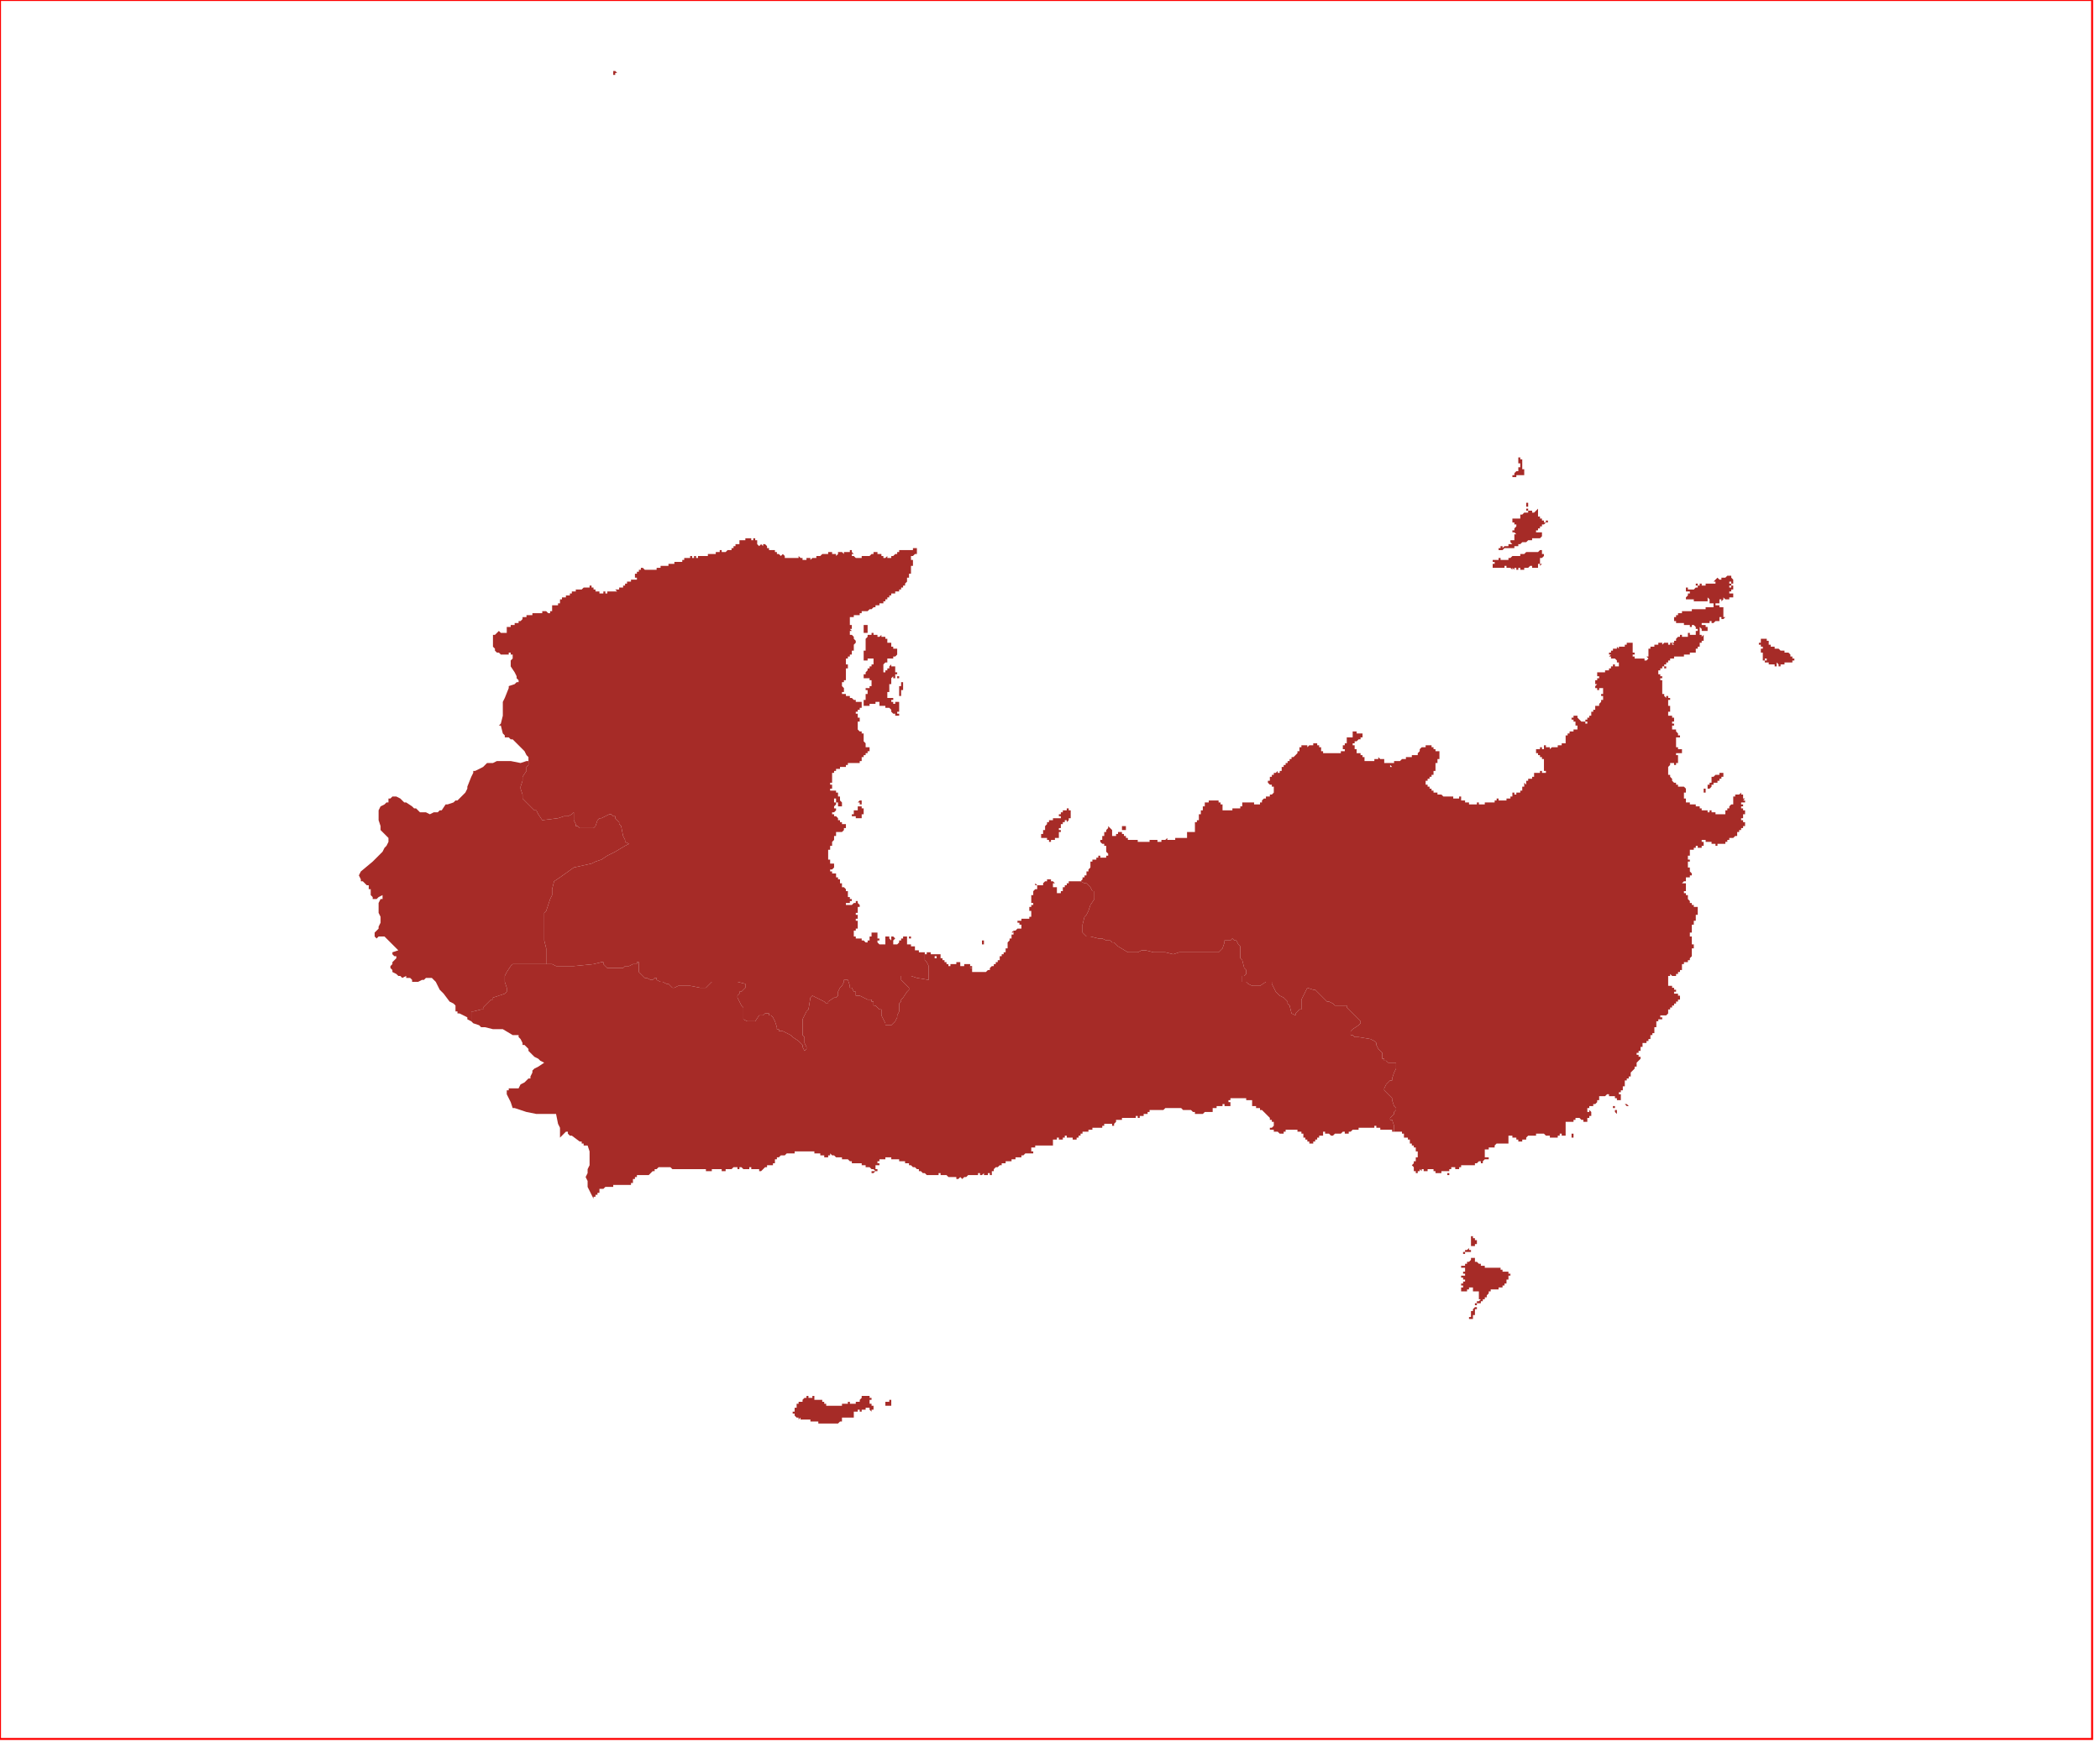 <?xml version="1.0" standalone="no"?>
<!DOCTYPE svg PUBLIC "-//W3C//DTD SVG 1.1//EN" "http://www.w3.org/Graphics/SVG/1.1/DTD/svg11.dtd">
<svg xmlns="http://www.w3.org/2000/svg" xmlns:inkscape="http://www.inkscape.org/namespaces/inkscape" xmlns:xlink="http://www.w3.org/1999/xlink" viewBox = "0 0 1065 886" version = "1.1">
<!-- svg generated using QGIS www.qgis.org -->
<g id="lasithi" inkscape:groupmode="layer" inkscape:label="lasithi">
<g stroke="none" fill="rgb(166,43,39)" stroke-linejoin="round" stroke-width="0.26">
<g id="lasithi_1" >
<path d="M 450,710 L 450,711 L 451,711 L 451,710 L 452,710 L 452,711 L 452,712 L 452,713 L 451,713 L 450,713 L 449,713 L 449,712 L 449,711 L 450,711 L 450,710 " />
<path d="M 441,708 L 441,709 L 442,709 L 442,710 L 441,710 L 441,711 L 441,712 L 442,712 L 442,713 L 443,713 L 443,714 L 442,714 L 443,714 L 443,715 L 442,715 L 442,716 L 441,715 L 441,714 L 440,714 L 439,714 L 439,715 L 438,715 L 437,715 L 437,716 L 436,716 L 436,715 L 435,715 L 435,716 L 434,716 L 433,716 L 433,717 L 433,718 L 433,719 L 432,719 L 432,718 L 432,719 L 431,719 L 430,719 L 429,719 L 428,719 L 427,719 L 427,720 L 427,721 L 426,721 L 425,722 L 424,722 L 423,722 L 422,722 L 421,722 L 420,722 L 419,722 L 418,722 L 417,722 L 416,722 L 415,722 L 415,721 L 414,721 L 413,721 L 412,721 L 411,721 L 411,720 L 410,720 L 409,720 L 408,720 L 407,720 L 406,720 L 406,719 L 405,720 L 405,719 L 405,720 L 405,719 L 404,719 L 403,718 L 403,717 L 402,717 L 402,716 L 403,716 L 403,715 L 403,714 L 404,714 L 404,713 L 404,712 L 405,712 L 405,711 L 404,711 L 405,711 L 406,711 L 407,711 L 407,710 L 408,709 L 409,709 L 409,708 L 410,708 L 410,709 L 411,709 L 412,709 L 412,708 L 413,708 L 413,709 L 413,710 L 414,710 L 414,709 L 414,710 L 415,710 L 416,710 L 417,710 L 418,710 L 417,710 L 417,711 L 418,711 L 417,711 L 418,711 L 418,712 L 419,712 L 419,713 L 420,713 L 421,713 L 422,713 L 423,713 L 424,713 L 425,713 L 425,712 L 425,713 L 426,713 L 427,713 L 427,712 L 428,712 L 429,712 L 430,712 L 430,711 L 431,711 L 431,712 L 432,712 L 433,712 L 434,712 L 434,711 L 435,711 L 436,711 L 436,710 L 435,710 L 436,710 L 436,709 L 436,710 L 437,709 L 437,708 L 438,708 L 439,708 L 440,708 L 440,707 L 440,708 L 441,708 " />
<path d="M 522,586 L 522,585 L 522,586 " />
<path d="M 538,579 L 538,578 L 538,579 " />
<path d="M 546,579 L 546,578 L 546,579 " />
<path d="M 547,578 L 546,578 L 547,578 " />
<path d="M 575,568 L 575,567 L 576,567 L 575,567 L 575,568 " />
<path d="M 493,491 L 492,491 L 492,490 L 493,490 L 493,491 " />
<path d="M 491,488 L 491,489 L 491,488 " />
<path d="M 471,482 L 470,482 L 471,482 " />
<path d="M 499,477 L 499,478 L 499,479 L 498,479 L 498,478 L 498,477 L 499,477 " />
<path d="M 513,472 L 513,473 L 514,472 L 514,473 L 513,473 L 513,472 " />
<path d="M 526,449 L 525,449 L 525,448 L 526,449 " />
<path d="M 532,446 L 533,446 L 533,447 L 534,447 L 535,448 L 534,448 L 534,449 L 534,450 L 535,450 L 536,450 L 536,451 L 536,452 L 536,453 L 537,453 L 538,453 L 538,452 L 539,452 L 539,451 L 539,450 L 540,450 L 540,449 L 541,449 L 541,448 L 542,448 L 542,447 L 543,447 L 544,447 L 545,447 L 546,447 L 547,447 L 548,447 L 550,448 L 551,448 L 553,450 L 554,452 L 555,452 L 555,453 L 555,455 L 555,456 L 553,459 L 552,462 L 551,464 L 550,465 L 549,469 L 549,470 L 549,471 L 549,472 L 549,473 L 550,474 L 551,475 L 553,475 L 557,476 L 559,476 L 561,477 L 563,477 L 564,478 L 565,478 L 566,479 L 567,480 L 572,483 L 574,483 L 576,483 L 577,483 L 579,482 L 581,482 L 585,483 L 588,483 L 591,483 L 595,484 L 598,483 L 601,483 L 604,483 L 605,483 L 606,483 L 610,483 L 616,483 L 617,483 L 618,483 L 619,482 L 620,481 L 621,478 L 621,477 L 622,477 L 623,477 L 624,477 L 625,476 L 626,477 L 627,477 L 628,479 L 629,480 L 629,481 L 629,484 L 629,486 L 630,487 L 631,491 L 632,492 L 632,493 L 632,494 L 631,495 L 630,495 L 630,498 L 632,498 L 633,499 L 635,500 L 636,500 L 637,500 L 639,500 L 642,498 L 643,498 L 644,498 L 645,498 L 645,499 L 647,503 L 648,504 L 649,505 L 651,506 L 652,507 L 653,508 L 653,509 L 654,510 L 655,514 L 657,515 L 657,514 L 658,513 L 659,512 L 660,512 L 660,511 L 660,510 L 660,508 L 660,507 L 661,505 L 663,501 L 666,502 L 667,502 L 668,503 L 669,504 L 671,506 L 672,507 L 673,508 L 674,508 L 676,509 L 677,510 L 679,510 L 682,510 L 683,510 L 683,511 L 685,513 L 689,517 L 690,518 L 690,519 L 689,520 L 686,522 L 685,523 L 685,524 L 685,525 L 686,525 L 687,526 L 689,526 L 695,527 L 697,528 L 698,529 L 698,530 L 699,532 L 700,533 L 701,534 L 701,535 L 701,537 L 702,537 L 702,538 L 703,538 L 704,539 L 706,539 L 708,539 L 708,540 L 708,541 L 708,542 L 707,544 L 706,547 L 706,548 L 705,548 L 703,550 L 702,552 L 702,553 L 703,554 L 705,556 L 706,557 L 706,558 L 707,561 L 708,562 L 708,563 L 707,564 L 707,565 L 706,566 L 705,567 L 705,568 L 706,568 L 707,571 L 707,572 L 707,573 L 707,574 L 706,574 L 706,573 L 705,573 L 704,573 L 703,573 L 702,573 L 701,573 L 700,573 L 700,572 L 699,572 L 698,572 L 698,571 L 697,571 L 697,572 L 696,572 L 695,572 L 694,572 L 693,572 L 692,572 L 691,572 L 690,572 L 689,572 L 689,573 L 688,573 L 687,573 L 686,573 L 685,574 L 684,574 L 684,575 L 683,575 L 682,575 L 682,574 L 681,574 L 680,575 L 679,575 L 678,575 L 677,575 L 676,576 L 675,576 L 674,575 L 673,575 L 672,575 L 672,574 L 671,574 L 671,575 L 670,575 L 671,575 L 671,576 L 670,576 L 669,576 L 669,577 L 668,577 L 668,578 L 667,578 L 667,579 L 666,579 L 666,580 L 665,580 L 664,580 L 664,579 L 663,579 L 663,578 L 664,578 L 663,578 L 662,578 L 662,577 L 661,577 L 661,576 L 661,575 L 660,575 L 660,574 L 659,574 L 658,574 L 658,573 L 657,573 L 656,573 L 655,573 L 655,574 L 655,573 L 654,573 L 653,573 L 652,573 L 652,574 L 651,574 L 651,575 L 650,575 L 649,575 L 648,574 L 647,574 L 646,574 L 646,573 L 645,573 L 644,573 L 644,572 L 645,572 L 646,571 L 646,570 L 646,569 L 645,569 L 645,568 L 644,568 L 644,567 L 643,566 L 642,565 L 641,564 L 640,563 L 639,563 L 639,562 L 638,562 L 637,562 L 637,561 L 636,561 L 635,561 L 635,560 L 635,559 L 635,558 L 634,558 L 633,558 L 632,558 L 632,557 L 631,557 L 630,557 L 629,557 L 628,557 L 627,557 L 626,557 L 625,557 L 624,557 L 624,558 L 623,558 L 623,559 L 624,559 L 624,560 L 624,561 L 623,561 L 622,561 L 621,561 L 621,560 L 620,560 L 620,561 L 619,561 L 618,561 L 617,561 L 617,562 L 616,562 L 615,562 L 615,563 L 615,564 L 614,564 L 613,564 L 612,564 L 611,564 L 610,565 L 609,565 L 608,565 L 607,565 L 606,565 L 606,564 L 605,564 L 604,563 L 603,563 L 602,563 L 601,563 L 600,563 L 599,562 L 598,562 L 597,562 L 596,562 L 595,562 L 594,562 L 593,562 L 592,562 L 591,562 L 590,563 L 589,563 L 588,563 L 587,563 L 586,563 L 585,563 L 584,563 L 583,563 L 583,564 L 582,564 L 582,565 L 581,565 L 580,565 L 580,566 L 579,566 L 578,566 L 578,567 L 577,567 L 577,566 L 576,566 L 576,567 L 575,567 L 574,567 L 573,567 L 572,567 L 571,567 L 570,567 L 569,567 L 569,568 L 568,568 L 567,568 L 566,568 L 566,569 L 565,570 L 565,571 L 564,571 L 564,570 L 563,570 L 562,570 L 561,570 L 560,570 L 560,571 L 559,571 L 559,572 L 558,572 L 558,571 L 558,572 L 557,572 L 556,572 L 555,572 L 554,572 L 554,573 L 553,573 L 552,573 L 552,574 L 551,574 L 550,574 L 549,574 L 549,575 L 548,575 L 548,576 L 547,576 L 547,577 L 546,577 L 546,578 L 545,578 L 544,578 L 544,577 L 543,577 L 543,576 L 543,577 L 542,577 L 541,577 L 541,576 L 540,576 L 540,577 L 539,577 L 539,578 L 538,578 L 537,578 L 537,577 L 536,577 L 536,578 L 535,578 L 534,578 L 534,579 L 534,580 L 534,581 L 533,581 L 532,581 L 531,581 L 530,581 L 529,581 L 528,581 L 527,581 L 526,581 L 525,581 L 525,582 L 524,582 L 523,582 L 523,583 L 523,584 L 524,584 L 524,585 L 523,585 L 522,585 L 522,584 L 522,585 L 521,585 L 520,585 L 519,586 L 518,586 L 518,587 L 517,587 L 516,587 L 515,587 L 515,588 L 514,588 L 513,588 L 513,589 L 512,589 L 511,589 L 510,589 L 510,590 L 509,590 L 508,590 L 508,591 L 507,591 L 506,592 L 505,592 L 504,593 L 504,594 L 503,594 L 503,595 L 503,596 L 502,596 L 502,595 L 501,595 L 501,596 L 500,596 L 499,596 L 499,595 L 498,596 L 497,596 L 497,595 L 496,595 L 496,596 L 495,596 L 494,596 L 493,596 L 492,596 L 491,596 L 490,597 L 489,597 L 488,598 L 487,597 L 486,598 L 485,598 L 485,597 L 484,597 L 483,597 L 482,597 L 481,597 L 480,596 L 479,596 L 478,596 L 477,596 L 477,595 L 476,595 L 476,596 L 475,596 L 474,596 L 473,596 L 472,596 L 471,596 L 470,596 L 469,595 L 468,595 L 467,594 L 466,594 L 466,593 L 465,593 L 464,592 L 463,592 L 462,591 L 461,591 L 461,590 L 460,590 L 459,590 L 459,589 L 458,589 L 457,589 L 456,589 L 456,588 L 455,588 L 454,588 L 453,588 L 452,588 L 452,587 L 451,587 L 450,587 L 449,587 L 449,588 L 448,588 L 447,588 L 446,588 L 446,589 L 445,589 L 445,590 L 446,590 L 446,591 L 445,591 L 444,591 L 444,592 L 444,593 L 444,594 L 443,593 L 442,593 L 442,594 L 443,594 L 444,594 L 444,593 L 445,593 L 445,594 L 444,594 L 443,595 L 442,595 L 442,594 L 442,593 L 441,592 L 440,592 L 439,592 L 439,591 L 438,591 L 437,591 L 437,590 L 436,590 L 435,590 L 434,590 L 433,590 L 432,590 L 432,589 L 431,589 L 430,588 L 429,588 L 428,588 L 427,588 L 427,587 L 426,587 L 425,587 L 424,587 L 423,586 L 422,586 L 421,585 L 421,586 L 420,586 L 420,587 L 419,587 L 418,587 L 418,586 L 417,586 L 416,586 L 416,585 L 415,585 L 414,585 L 413,585 L 413,584 L 412,584 L 411,584 L 410,584 L 409,584 L 408,584 L 407,584 L 406,584 L 405,584 L 404,584 L 403,584 L 403,585 L 402,585 L 401,585 L 400,585 L 399,585 L 398,586 L 397,586 L 396,586 L 395,587 L 394,587 L 394,588 L 393,588 L 393,589 L 393,590 L 392,590 L 392,591 L 391,591 L 390,591 L 389,591 L 389,592 L 388,592 L 387,593 L 386,594 L 385,594 L 385,593 L 384,593 L 383,593 L 382,593 L 381,593 L 381,592 L 380,592 L 380,593 L 379,593 L 378,593 L 377,593 L 376,592 L 375,592 L 375,593 L 374,593 L 374,592 L 373,592 L 372,592 L 371,593 L 370,593 L 369,593 L 368,593 L 368,594 L 367,594 L 366,594 L 366,593 L 365,593 L 364,593 L 363,593 L 362,593 L 361,593 L 361,594 L 360,594 L 359,594 L 358,594 L 358,593 L 357,593 L 356,593 L 355,593 L 354,593 L 353,593 L 352,593 L 351,593 L 350,593 L 349,593 L 348,593 L 347,593 L 346,593 L 345,593 L 344,593 L 343,593 L 342,593 L 341,593 L 340,592 L 339,592 L 338,592 L 337,592 L 336,592 L 335,592 L 334,592 L 333,593 L 332,593 L 332,594 L 331,594 L 330,595 L 329,596 L 328,596 L 327,596 L 326,596 L 325,596 L 324,596 L 323,596 L 323,597 L 322,597 L 322,598 L 321,598 L 321,599 L 321,600 L 320,600 L 320,601 L 319,601 L 318,601 L 317,601 L 317,602 L 317,601 L 316,601 L 315,601 L 314,601 L 313,601 L 312,601 L 311,601 L 311,602 L 310,602 L 309,602 L 308,602 L 307,602 L 306,603 L 305,603 L 304,603 L 304,604 L 304,605 L 303,605 L 303,606 L 302,606 L 302,607 L 301,607 L 301,608 L 299,604 L 298,602 L 298,600 L 298,599 L 297,597 L 298,595 L 298,594 L 298,593 L 299,591 L 299,589 L 299,587 L 299,585 L 299,584 L 298,581 L 296,581 L 296,580 L 295,580 L 295,579 L 294,579 L 290,576 L 289,576 L 288,575 L 288,574 L 287,574 L 286,575 L 284,577 L 284,574 L 284,573 L 284,572 L 283,570 L 282,565 L 280,565 L 279,565 L 277,565 L 275,565 L 272,565 L 267,564 L 261,562 L 260,562 L 259,559 L 258,557 L 257,555 L 257,554 L 257,553 L 258,553 L 258,552 L 259,552 L 260,552 L 261,552 L 262,552 L 263,552 L 264,550 L 266,549 L 268,547 L 269,547 L 269,546 L 270,544 L 270,543 L 271,542 L 273,541 L 276,539 L 274,538 L 273,537 L 271,536 L 270,535 L 269,534 L 268,533 L 268,532 L 267,531 L 266,530 L 265,530 L 265,529 L 264,527 L 263,526 L 263,525 L 262,525 L 261,525 L 260,525 L 255,522 L 253,522 L 251,522 L 250,522 L 246,521 L 244,521 L 243,520 L 240,519 L 239,518 L 239,516 L 239,514 L 239,513 L 240,513 L 244,512 L 245,512 L 245,511 L 247,509 L 248,508 L 249,507 L 250,507 L 250,506 L 256,504 L 257,503 L 257,502 L 257,501 L 256,498 L 256,496 L 256,495 L 257,493 L 259,490 L 260,489 L 261,489 L 264,489 L 276,489 L 277,489 L 280,489 L 282,490 L 285,490 L 291,490 L 301,489 L 305,488 L 306,488 L 306,489 L 307,490 L 308,491 L 309,491 L 311,491 L 316,491 L 317,490 L 319,490 L 321,489 L 323,489 L 323,488 L 324,488 L 324,491 L 324,492 L 324,493 L 325,494 L 327,496 L 328,496 L 330,497 L 331,497 L 332,496 L 333,496 L 333,497 L 335,498 L 336,498 L 338,499 L 339,499 L 340,500 L 341,501 L 342,501 L 344,500 L 346,500 L 348,500 L 350,500 L 355,501 L 356,501 L 357,501 L 358,501 L 360,499 L 361,498 L 362,498 L 364,498 L 367,498 L 371,498 L 374,498 L 378,499 L 378,500 L 378,501 L 376,503 L 375,503 L 375,504 L 374,505 L 374,506 L 375,508 L 376,510 L 377,511 L 377,513 L 377,514 L 377,516 L 377,517 L 379,518 L 380,518 L 382,518 L 383,518 L 385,515 L 387,515 L 388,514 L 389,514 L 390,514 L 390,515 L 391,515 L 392,516 L 393,518 L 394,521 L 394,522 L 395,522 L 395,523 L 397,523 L 401,525 L 402,526 L 405,528 L 407,530 L 407,531 L 408,533 L 409,532 L 409,531 L 408,529 L 408,528 L 408,527 L 408,526 L 407,525 L 407,524 L 407,521 L 407,520 L 407,519 L 407,518 L 407,517 L 409,513 L 410,512 L 411,506 L 412,505 L 416,507 L 418,508 L 419,509 L 420,509 L 420,508 L 423,506 L 424,506 L 425,505 L 425,504 L 425,503 L 426,501 L 427,500 L 428,498 L 428,497 L 429,497 L 430,497 L 431,500 L 431,501 L 432,501 L 433,503 L 434,503 L 434,504 L 434,505 L 435,505 L 436,505 L 440,507 L 441,507 L 442,507 L 442,508 L 443,508 L 443,509 L 443,510 L 444,510 L 445,511 L 446,512 L 447,512 L 447,513 L 447,515 L 448,517 L 449,519 L 449,520 L 451,520 L 452,520 L 453,519 L 454,518 L 455,516 L 455,515 L 456,513 L 456,510 L 456,509 L 457,508 L 457,507 L 458,506 L 460,503 L 461,502 L 461,501 L 460,500 L 458,498 L 457,497 L 457,496 L 457,495 L 458,495 L 459,495 L 460,495 L 462,495 L 465,496 L 471,497 L 471,493 L 471,491 L 471,490 L 470,488 L 469,487 L 469,486 L 469,483 L 469,484 L 470,484 L 470,483 L 471,483 L 472,483 L 472,484 L 473,484 L 474,484 L 474,485 L 474,486 L 475,486 L 475,485 L 474,485 L 474,484 L 475,484 L 476,484 L 476,483 L 475,483 L 476,483 L 476,484 L 477,484 L 477,485 L 477,486 L 478,486 L 478,487 L 479,487 L 479,488 L 480,488 L 480,489 L 481,489 L 481,490 L 482,490 L 482,489 L 483,489 L 484,489 L 485,489 L 485,488 L 486,488 L 487,488 L 487,489 L 487,490 L 488,490 L 489,490 L 489,489 L 490,489 L 491,489 L 492,489 L 492,490 L 492,491 L 493,491 L 493,492 L 493,493 L 494,493 L 495,493 L 496,493 L 497,493 L 498,493 L 499,493 L 500,493 L 501,492 L 502,492 L 502,491 L 503,490 L 504,490 L 504,489 L 505,489 L 505,488 L 506,488 L 506,487 L 507,487 L 507,486 L 507,485 L 508,485 L 508,484 L 509,484 L 509,483 L 510,483 L 510,482 L 510,481 L 511,481 L 511,480 L 511,479 L 511,478 L 512,477 L 512,476 L 513,476 L 513,475 L 513,474 L 514,474 L 514,473 L 514,472 L 515,472 L 516,471 L 517,471 L 518,471 L 518,470 L 518,469 L 517,469 L 517,468 L 516,468 L 516,467 L 517,467 L 518,467 L 518,466 L 519,466 L 520,466 L 521,466 L 522,466 L 522,465 L 523,465 L 523,464 L 523,463 L 523,462 L 522,462 L 522,461 L 522,460 L 523,460 L 523,459 L 524,459 L 524,458 L 523,458 L 523,457 L 523,456 L 523,455 L 523,454 L 524,454 L 524,453 L 524,452 L 525,451 L 526,451 L 526,450 L 526,449 L 527,449 L 528,449 L 529,449 L 529,448 L 530,447 L 531,447 L 531,446 L 532,446 " />
</g>
<g id="lasithi_2" >
<path d="M 748,663 L 749,663 L 749,664 L 748,664 L 748,665 L 748,666 L 748,667 L 747,667 L 747,668 L 747,669 L 746,669 L 745,669 L 745,668 L 746,668 L 745,668 L 746,668 L 746,667 L 746,666 L 746,665 L 745,665 L 746,665 L 747,665 L 747,664 L 748,663 " />
<path d="M 743,640 L 742,640 L 743,640 " />
<path d="M 751,642 L 752,642 L 753,642 L 753,643 L 754,643 L 754,642 L 754,643 L 755,643 L 756,643 L 757,643 L 758,643 L 759,643 L 760,643 L 761,643 L 761,644 L 762,644 L 762,645 L 763,645 L 764,645 L 765,645 L 765,646 L 766,646 L 766,647 L 765,647 L 765,648 L 765,649 L 764,649 L 764,650 L 764,651 L 763,651 L 763,652 L 762,652 L 762,653 L 761,653 L 760,653 L 760,654 L 759,654 L 758,654 L 757,654 L 756,654 L 756,655 L 755,655 L 755,656 L 754,657 L 754,658 L 753,658 L 753,659 L 752,659 L 752,660 L 751,660 L 751,661 L 750,661 L 750,662 L 750,661 L 749,661 L 749,662 L 748,662 L 748,661 L 749,661 L 749,660 L 750,660 L 751,659 L 750,659 L 751,659 L 750,659 L 750,658 L 749,658 L 750,658 L 750,657 L 751,657 L 750,657 L 750,656 L 750,655 L 749,655 L 749,656 L 749,655 L 748,655 L 747,655 L 747,656 L 747,655 L 747,654 L 747,653 L 746,653 L 745,653 L 745,654 L 744,654 L 744,655 L 743,655 L 742,655 L 741,655 L 742,655 L 741,655 L 741,654 L 741,653 L 742,653 L 742,652 L 741,652 L 741,651 L 742,651 L 742,650 L 743,650 L 743,649 L 742,649 L 742,648 L 743,648 L 742,648 L 741,648 L 741,647 L 742,647 L 743,647 L 743,646 L 742,646 L 742,645 L 743,645 L 743,644 L 742,644 L 743,644 L 743,643 L 742,643 L 742,644 L 742,643 L 741,643 L 741,642 L 742,642 L 743,642 L 743,641 L 744,641 L 744,640 L 745,640 L 746,639 L 746,638 L 747,638 L 748,638 L 748,639 L 748,640 L 749,640 L 750,641 L 751,641 L 751,642 " />
<path d="M 745,634 L 746,634 L 746,635 L 745,635 L 744,635 L 743,635 L 743,636 L 742,636 L 742,635 L 743,635 L 743,634 L 744,634 L 745,633 L 745,634 " />
<path d="M 747,627 L 747,628 L 748,628 L 748,629 L 749,629 L 749,630 L 749,631 L 748,631 L 748,632 L 747,632 L 746,632 L 745,632 L 746,632 L 746,631 L 746,630 L 746,629 L 746,628 L 746,627 L 747,627 " />
<path d="M 735,596 L 734,596 L 734,597 L 734,596 L 734,595 L 735,595 L 735,596 " />
<path d="M 734,595 L 733,595 L 734,595 " />
<path d="M 798,577 L 797,577 L 797,576 L 797,575 L 798,575 L 798,576 L 798,577 " />
<path d="M 820,565 L 819,564 L 819,563 L 820,563 L 820,564 L 820,565 " />
<path d="M 819,562 L 818,562 L 818,561 L 819,561 L 819,562 " />
<path d="M 826,561 L 825,561 L 824,560 L 825,560 L 826,561 " />
<path d="M 570,419 L 571,419 L 571,420 L 571,421 L 570,421 L 569,421 L 569,420 L 569,419 L 570,419 " />
<path d="M 543,411 L 543,412 L 543,413 L 543,414 L 543,415 L 542,415 L 542,416 L 541,417 L 541,416 L 540,416 L 540,417 L 539,417 L 539,418 L 538,418 L 538,419 L 538,420 L 537,420 L 537,421 L 538,421 L 538,422 L 538,423 L 538,422 L 537,422 L 537,423 L 537,424 L 537,425 L 536,425 L 535,425 L 535,426 L 534,426 L 533,426 L 533,427 L 532,427 L 532,426 L 531,426 L 531,425 L 530,425 L 529,425 L 528,425 L 528,424 L 528,423 L 529,423 L 529,422 L 529,421 L 530,421 L 530,420 L 530,419 L 531,418 L 531,417 L 532,417 L 532,416 L 533,416 L 534,416 L 534,415 L 535,415 L 536,415 L 537,415 L 538,415 L 538,414 L 537,414 L 537,413 L 538,413 L 538,412 L 539,412 L 539,411 L 540,411 L 541,411 L 541,410 L 542,410 L 542,411 L 543,411 " />
<path d="M 637,407 L 636,407 L 637,407 " />
<path d="M 635,406 L 635,407 L 635,406 " />
<path d="M 864,402 L 864,401 L 864,400 L 865,400 L 865,401 L 865,402 L 864,402 " />
<path d="M 873,392 L 874,392 L 874,393 L 874,394 L 873,394 L 873,393 L 873,394 L 873,395 L 872,395 L 872,396 L 871,396 L 871,397 L 870,397 L 869,397 L 869,398 L 868,398 L 868,399 L 867,400 L 866,400 L 866,399 L 866,398 L 867,398 L 867,397 L 868,397 L 868,396 L 868,395 L 868,394 L 869,394 L 870,393 L 871,393 L 872,393 L 872,392 L 873,392 " />
<path d="M 662,378 L 662,377 L 662,378 " />
<path d="M 894,324 L 895,324 L 896,324 L 896,325 L 897,325 L 897,326 L 897,327 L 898,327 L 898,328 L 899,328 L 899,329 L 899,328 L 900,328 L 900,329 L 901,329 L 902,329 L 903,330 L 904,330 L 905,330 L 905,331 L 906,331 L 907,331 L 907,332 L 907,331 L 908,332 L 908,333 L 909,333 L 909,334 L 910,334 L 910,335 L 909,335 L 909,336 L 908,336 L 907,336 L 906,336 L 907,336 L 906,336 L 905,336 L 905,337 L 904,337 L 904,336 L 904,337 L 903,337 L 903,338 L 902,338 L 902,337 L 901,336 L 901,337 L 901,338 L 900,338 L 900,337 L 899,337 L 899,336 L 899,337 L 898,337 L 897,337 L 897,336 L 896,336 L 895,336 L 895,335 L 896,335 L 896,334 L 895,334 L 895,335 L 894,335 L 894,334 L 894,333 L 894,332 L 894,331 L 893,331 L 893,330 L 893,329 L 894,329 L 894,328 L 893,328 L 893,327 L 892,327 L 892,326 L 893,326 L 893,325 L 893,324 L 894,324 " />
<path d="M 876,292 L 877,292 L 878,292 L 878,293 L 879,294 L 879,295 L 879,296 L 878,296 L 878,295 L 877,295 L 877,296 L 878,296 L 878,297 L 877,297 L 877,298 L 878,298 L 878,297 L 879,297 L 879,298 L 880,298 L 879,298 L 879,299 L 878,299 L 878,300 L 877,300 L 877,301 L 878,301 L 879,301 L 879,302 L 879,303 L 878,303 L 877,303 L 877,304 L 876,304 L 875,304 L 874,303 L 874,304 L 873,305 L 873,304 L 872,304 L 872,305 L 871,305 L 872,305 L 872,306 L 871,306 L 870,306 L 870,307 L 871,307 L 872,307 L 872,308 L 873,308 L 874,308 L 874,309 L 873,309 L 874,309 L 874,310 L 874,311 L 874,312 L 874,313 L 875,313 L 874,314 L 873,314 L 873,313 L 872,313 L 872,314 L 872,315 L 871,315 L 870,315 L 869,316 L 868,316 L 868,315 L 867,315 L 867,316 L 866,316 L 865,316 L 864,316 L 863,316 L 863,317 L 864,317 L 865,317 L 865,318 L 866,318 L 866,319 L 866,320 L 866,321 L 866,320 L 865,320 L 864,320 L 863,320 L 863,319 L 862,318 L 862,319 L 862,320 L 862,321 L 862,322 L 863,322 L 863,323 L 864,322 L 864,323 L 864,324 L 864,325 L 863,325 L 863,326 L 862,326 L 862,327 L 862,328 L 861,328 L 861,329 L 860,329 L 860,330 L 860,331 L 859,331 L 858,331 L 857,331 L 857,332 L 856,332 L 855,332 L 854,332 L 854,333 L 853,333 L 852,333 L 851,333 L 850,333 L 849,333 L 849,334 L 848,334 L 847,334 L 847,335 L 846,335 L 846,336 L 845,336 L 845,337 L 844,337 L 844,338 L 845,338 L 845,339 L 844,339 L 844,338 L 843,338 L 843,339 L 842,339 L 842,340 L 841,340 L 841,341 L 841,342 L 842,342 L 842,343 L 843,343 L 843,344 L 842,344 L 842,345 L 843,345 L 843,346 L 843,347 L 843,348 L 843,349 L 843,350 L 843,351 L 843,352 L 844,352 L 844,353 L 845,354 L 845,353 L 846,353 L 846,354 L 847,354 L 847,355 L 846,355 L 846,356 L 847,356 L 846,356 L 846,357 L 846,358 L 847,358 L 847,359 L 847,360 L 847,361 L 846,361 L 846,362 L 846,363 L 847,363 L 848,363 L 848,364 L 849,364 L 849,365 L 849,366 L 848,366 L 848,367 L 849,367 L 849,368 L 848,368 L 848,369 L 848,370 L 849,370 L 850,370 L 850,371 L 851,372 L 851,373 L 852,373 L 852,374 L 851,374 L 850,374 L 850,375 L 850,376 L 850,377 L 850,378 L 850,379 L 851,379 L 851,380 L 852,380 L 853,380 L 853,381 L 853,382 L 852,382 L 851,382 L 850,382 L 850,383 L 851,383 L 851,384 L 851,385 L 851,386 L 851,387 L 851,386 L 851,387 L 850,387 L 850,388 L 849,388 L 849,387 L 848,387 L 847,387 L 847,388 L 846,389 L 846,390 L 846,391 L 846,392 L 846,393 L 847,393 L 847,394 L 848,395 L 848,396 L 849,397 L 850,397 L 850,398 L 851,398 L 851,399 L 852,399 L 853,399 L 854,399 L 855,400 L 855,401 L 855,402 L 854,402 L 854,403 L 854,404 L 854,405 L 855,405 L 855,406 L 855,407 L 856,407 L 857,407 L 857,408 L 858,408 L 859,408 L 860,408 L 860,409 L 861,409 L 862,409 L 862,410 L 863,410 L 863,411 L 864,411 L 865,411 L 866,411 L 866,412 L 867,412 L 867,411 L 868,411 L 868,412 L 869,412 L 870,412 L 870,413 L 871,413 L 872,413 L 873,413 L 874,413 L 875,413 L 875,412 L 875,411 L 876,411 L 876,410 L 877,410 L 877,409 L 878,408 L 879,408 L 879,407 L 879,406 L 879,405 L 879,404 L 880,404 L 880,403 L 881,403 L 882,403 L 883,402 L 883,403 L 884,403 L 884,404 L 885,404 L 884,404 L 884,405 L 885,405 L 884,406 L 885,406 L 885,407 L 884,407 L 883,407 L 883,408 L 884,408 L 884,409 L 883,409 L 883,410 L 884,410 L 884,411 L 885,411 L 885,412 L 885,413 L 884,413 L 884,414 L 884,415 L 883,415 L 883,416 L 884,416 L 884,417 L 885,417 L 885,418 L 885,419 L 884,419 L 884,420 L 883,420 L 883,421 L 882,421 L 882,422 L 881,422 L 881,423 L 881,424 L 880,424 L 879,425 L 878,425 L 877,425 L 877,426 L 876,426 L 876,425 L 876,426 L 876,427 L 875,427 L 875,428 L 874,428 L 873,428 L 872,428 L 871,428 L 871,429 L 870,429 L 870,428 L 869,428 L 868,428 L 868,427 L 867,427 L 866,427 L 865,427 L 865,426 L 864,426 L 863,426 L 863,427 L 864,427 L 864,428 L 864,429 L 863,429 L 863,430 L 862,430 L 861,430 L 861,429 L 860,429 L 860,430 L 859,430 L 859,431 L 858,431 L 858,430 L 858,431 L 857,431 L 857,432 L 857,433 L 856,433 L 857,433 L 857,434 L 856,434 L 856,435 L 856,436 L 857,436 L 857,437 L 856,437 L 856,438 L 856,439 L 856,440 L 857,440 L 857,441 L 857,442 L 858,443 L 858,444 L 857,444 L 857,445 L 856,445 L 855,445 L 855,446 L 855,447 L 854,447 L 853,448 L 854,448 L 855,448 L 855,449 L 855,450 L 855,451 L 855,452 L 855,451 L 855,452 L 854,452 L 854,453 L 855,453 L 855,454 L 856,454 L 856,455 L 856,456 L 857,457 L 857,458 L 858,458 L 858,459 L 859,459 L 859,460 L 860,460 L 861,460 L 861,461 L 861,462 L 861,463 L 861,464 L 860,464 L 860,465 L 860,466 L 860,467 L 859,467 L 859,468 L 859,469 L 858,469 L 858,470 L 858,471 L 858,472 L 858,473 L 857,473 L 857,474 L 857,475 L 858,475 L 858,476 L 858,477 L 858,478 L 858,479 L 859,479 L 859,480 L 859,481 L 858,481 L 858,482 L 858,483 L 858,484 L 858,485 L 857,486 L 857,487 L 856,487 L 856,488 L 855,488 L 854,488 L 854,489 L 853,489 L 853,490 L 853,491 L 853,492 L 852,492 L 852,493 L 851,493 L 851,494 L 850,494 L 850,495 L 849,495 L 848,495 L 847,494 L 847,495 L 846,495 L 846,496 L 846,497 L 846,498 L 846,499 L 846,500 L 847,500 L 848,500 L 848,501 L 849,501 L 849,502 L 850,502 L 850,503 L 849,503 L 849,504 L 850,504 L 851,504 L 851,505 L 852,505 L 852,506 L 852,507 L 851,507 L 851,508 L 850,508 L 850,509 L 849,509 L 849,510 L 848,510 L 848,511 L 847,511 L 847,512 L 846,512 L 846,513 L 846,514 L 845,515 L 844,515 L 844,514 L 844,515 L 843,515 L 842,515 L 842,516 L 843,516 L 843,517 L 842,517 L 841,517 L 841,518 L 840,518 L 841,518 L 840,518 L 840,519 L 840,520 L 840,521 L 839,521 L 839,522 L 839,523 L 839,524 L 838,524 L 838,525 L 837,525 L 837,526 L 837,527 L 836,527 L 836,528 L 835,528 L 835,529 L 834,529 L 833,529 L 833,528 L 833,529 L 833,530 L 833,531 L 832,531 L 832,532 L 832,533 L 831,533 L 831,534 L 830,534 L 830,535 L 831,535 L 831,536 L 832,536 L 832,537 L 831,538 L 830,539 L 830,540 L 830,541 L 829,541 L 829,542 L 828,543 L 827,544 L 827,545 L 827,546 L 826,546 L 826,547 L 825,547 L 825,548 L 824,548 L 824,549 L 824,550 L 824,551 L 823,551 L 823,552 L 823,553 L 822,553 L 822,554 L 821,554 L 821,555 L 822,555 L 822,556 L 822,557 L 822,558 L 821,558 L 820,558 L 820,557 L 819,557 L 819,556 L 818,556 L 817,556 L 816,556 L 816,555 L 815,555 L 814,556 L 813,556 L 812,556 L 811,556 L 811,557 L 811,558 L 810,558 L 810,559 L 809,560 L 808,560 L 808,561 L 807,561 L 806,561 L 806,562 L 805,562 L 805,563 L 805,564 L 806,564 L 806,563 L 807,564 L 807,565 L 807,566 L 806,566 L 806,567 L 805,567 L 805,566 L 805,567 L 805,568 L 805,569 L 804,569 L 803,569 L 803,568 L 802,568 L 801,567 L 800,567 L 800,568 L 800,567 L 799,567 L 799,568 L 798,568 L 798,569 L 797,569 L 796,569 L 795,569 L 794,569 L 794,570 L 794,571 L 794,572 L 794,573 L 794,574 L 794,575 L 794,576 L 793,576 L 792,576 L 792,575 L 791,575 L 791,576 L 790,576 L 790,577 L 789,577 L 788,577 L 787,577 L 786,577 L 786,576 L 785,576 L 784,576 L 783,575 L 782,575 L 781,575 L 780,575 L 779,575 L 779,576 L 778,576 L 777,576 L 776,576 L 775,576 L 774,577 L 774,578 L 773,578 L 772,578 L 772,579 L 771,579 L 770,579 L 770,578 L 769,578 L 769,577 L 768,577 L 767,577 L 767,576 L 766,576 L 765,576 L 765,577 L 765,578 L 765,579 L 765,580 L 764,580 L 763,580 L 762,580 L 761,580 L 760,580 L 759,580 L 758,581 L 758,582 L 757,582 L 756,582 L 755,582 L 755,583 L 754,583 L 753,583 L 753,584 L 753,585 L 753,586 L 753,587 L 754,587 L 755,587 L 755,588 L 754,588 L 753,588 L 752,589 L 752,590 L 751,590 L 751,589 L 750,589 L 749,590 L 748,590 L 748,591 L 747,591 L 746,591 L 745,591 L 744,591 L 743,591 L 742,591 L 741,591 L 741,592 L 740,592 L 740,593 L 739,593 L 738,593 L 738,592 L 737,592 L 736,592 L 736,593 L 735,593 L 735,594 L 734,594 L 733,594 L 732,594 L 731,594 L 731,595 L 730,595 L 729,595 L 728,595 L 728,594 L 727,594 L 727,593 L 726,593 L 725,593 L 725,594 L 725,593 L 724,593 L 724,594 L 723,594 L 722,594 L 722,593 L 721,593 L 721,594 L 720,593 L 720,594 L 719,594 L 719,595 L 718,595 L 718,594 L 717,594 L 717,593 L 717,592 L 716,591 L 717,590 L 717,589 L 718,589 L 718,588 L 718,587 L 719,587 L 719,586 L 719,585 L 719,584 L 718,584 L 718,583 L 718,582 L 717,582 L 717,581 L 716,581 L 716,580 L 715,580 L 715,579 L 715,578 L 714,578 L 714,577 L 713,577 L 712,577 L 712,576 L 712,575 L 711,575 L 711,574 L 710,574 L 709,574 L 708,574 L 708,575 L 708,574 L 707,574 L 707,573 L 707,572 L 707,571 L 706,568 L 705,568 L 705,567 L 706,566 L 707,565 L 707,564 L 708,563 L 708,562 L 707,561 L 706,558 L 706,557 L 705,556 L 703,554 L 702,553 L 702,552 L 703,550 L 705,548 L 706,548 L 706,547 L 707,544 L 708,542 L 708,541 L 708,540 L 708,539 L 706,539 L 704,539 L 703,538 L 702,538 L 702,537 L 701,537 L 701,535 L 701,534 L 700,533 L 699,532 L 698,530 L 698,529 L 697,528 L 695,527 L 689,526 L 687,526 L 686,525 L 685,525 L 685,524 L 685,523 L 686,522 L 689,520 L 690,519 L 690,518 L 689,517 L 685,513 L 683,511 L 683,510 L 682,510 L 679,510 L 677,510 L 676,509 L 674,508 L 673,508 L 672,507 L 671,506 L 669,504 L 668,503 L 667,502 L 666,502 L 663,501 L 661,505 L 660,507 L 660,508 L 660,510 L 660,511 L 660,512 L 659,512 L 658,513 L 657,514 L 657,515 L 655,514 L 654,510 L 653,509 L 653,508 L 652,507 L 651,506 L 649,505 L 648,504 L 647,503 L 645,499 L 645,498 L 644,498 L 643,498 L 642,498 L 639,500 L 637,500 L 636,500 L 635,500 L 633,499 L 632,498 L 630,498 L 630,495 L 631,495 L 632,494 L 632,493 L 632,492 L 631,491 L 630,487 L 629,486 L 629,484 L 629,481 L 629,480 L 628,479 L 627,477 L 626,477 L 625,476 L 624,477 L 623,477 L 622,477 L 621,477 L 621,478 L 620,481 L 619,482 L 618,483 L 617,483 L 616,483 L 610,483 L 606,483 L 605,483 L 604,483 L 601,483 L 598,483 L 595,484 L 591,483 L 588,483 L 585,483 L 581,482 L 579,482 L 577,483 L 576,483 L 574,483 L 572,483 L 567,480 L 566,479 L 565,478 L 564,478 L 563,477 L 561,477 L 559,476 L 557,476 L 553,475 L 551,475 L 550,474 L 549,473 L 549,472 L 549,471 L 549,470 L 549,469 L 550,465 L 551,464 L 552,462 L 553,459 L 555,456 L 555,455 L 555,453 L 555,452 L 554,452 L 553,450 L 551,448 L 550,448 L 548,447 L 549,446 L 549,445 L 550,445 L 550,444 L 551,444 L 551,443 L 551,442 L 552,442 L 552,441 L 553,440 L 553,439 L 553,438 L 553,437 L 554,437 L 554,436 L 555,436 L 556,436 L 556,435 L 557,435 L 557,434 L 558,434 L 558,435 L 559,435 L 560,435 L 561,435 L 561,434 L 562,434 L 562,433 L 561,432 L 561,431 L 561,430 L 561,429 L 560,429 L 560,428 L 559,428 L 559,427 L 559,428 L 558,427 L 558,426 L 559,426 L 559,425 L 559,424 L 560,424 L 560,423 L 560,422 L 561,422 L 561,421 L 562,420 L 562,419 L 563,420 L 564,421 L 564,422 L 563,422 L 564,422 L 564,423 L 564,424 L 565,424 L 566,424 L 566,423 L 567,423 L 567,422 L 568,422 L 569,422 L 569,423 L 570,423 L 570,424 L 571,424 L 571,425 L 572,425 L 572,426 L 573,426 L 574,426 L 575,426 L 576,426 L 577,426 L 577,427 L 578,427 L 579,427 L 580,427 L 581,427 L 582,427 L 583,427 L 583,426 L 584,426 L 585,426 L 586,426 L 587,426 L 587,427 L 588,427 L 589,427 L 589,426 L 590,426 L 591,426 L 592,425 L 592,426 L 593,426 L 594,426 L 595,426 L 596,426 L 596,425 L 597,425 L 598,425 L 599,425 L 600,425 L 601,425 L 601,424 L 601,425 L 602,425 L 602,424 L 602,423 L 602,422 L 603,422 L 604,422 L 605,422 L 606,422 L 606,421 L 606,420 L 606,419 L 606,418 L 606,417 L 607,417 L 607,416 L 608,416 L 608,415 L 609,415 L 608,415 L 608,414 L 608,413 L 609,413 L 609,412 L 609,411 L 610,411 L 610,410 L 610,409 L 611,409 L 611,408 L 611,407 L 612,407 L 613,407 L 613,406 L 614,406 L 615,406 L 616,406 L 617,406 L 618,406 L 618,407 L 619,407 L 619,408 L 620,408 L 620,409 L 620,410 L 620,411 L 621,411 L 622,411 L 622,412 L 622,411 L 623,411 L 624,411 L 625,411 L 625,410 L 626,410 L 627,410 L 628,410 L 629,410 L 629,409 L 630,409 L 630,408 L 630,407 L 631,407 L 632,407 L 633,407 L 634,407 L 635,407 L 636,407 L 636,408 L 637,408 L 638,408 L 639,408 L 639,407 L 640,407 L 640,406 L 641,405 L 641,404 L 641,405 L 642,405 L 642,404 L 643,404 L 644,404 L 644,403 L 645,403 L 646,402 L 646,401 L 646,400 L 646,399 L 645,399 L 645,398 L 644,398 L 643,397 L 643,396 L 644,396 L 644,395 L 644,394 L 645,394 L 645,393 L 646,393 L 646,392 L 647,392 L 648,391 L 648,392 L 649,392 L 649,391 L 650,391 L 650,390 L 650,389 L 651,389 L 651,388 L 652,388 L 652,387 L 653,387 L 653,386 L 654,386 L 654,385 L 655,385 L 655,384 L 656,384 L 657,383 L 658,382 L 658,381 L 659,381 L 659,380 L 659,379 L 660,379 L 660,378 L 661,378 L 662,378 L 663,378 L 663,379 L 664,378 L 665,378 L 666,378 L 666,377 L 667,377 L 668,377 L 668,378 L 669,378 L 669,379 L 670,379 L 670,380 L 670,381 L 671,381 L 671,382 L 672,382 L 673,382 L 674,382 L 675,382 L 676,382 L 677,382 L 678,382 L 679,382 L 680,382 L 680,381 L 681,381 L 682,381 L 682,380 L 681,380 L 681,379 L 681,378 L 682,378 L 682,377 L 683,377 L 683,376 L 683,375 L 683,374 L 684,374 L 685,374 L 686,374 L 686,373 L 686,372 L 686,371 L 687,371 L 688,371 L 688,372 L 689,372 L 690,372 L 691,372 L 691,371 L 691,372 L 691,373 L 691,374 L 690,374 L 690,375 L 689,375 L 688,376 L 687,376 L 687,377 L 686,377 L 686,378 L 687,378 L 687,379 L 687,380 L 688,380 L 688,381 L 688,382 L 689,382 L 690,382 L 690,383 L 691,383 L 691,384 L 692,384 L 692,385 L 692,386 L 693,386 L 694,386 L 694,387 L 694,386 L 695,386 L 696,386 L 697,386 L 697,385 L 698,385 L 699,385 L 699,384 L 700,385 L 701,385 L 702,385 L 702,386 L 702,387 L 703,387 L 704,387 L 705,387 L 705,388 L 705,389 L 706,389 L 705,388 L 705,387 L 706,387 L 707,387 L 707,386 L 708,386 L 709,386 L 710,386 L 711,385 L 712,385 L 713,385 L 713,384 L 714,384 L 715,384 L 716,384 L 716,383 L 717,383 L 718,383 L 719,383 L 719,382 L 720,381 L 720,380 L 721,379 L 721,378 L 721,379 L 722,379 L 723,379 L 723,378 L 724,378 L 725,378 L 726,378 L 726,379 L 727,379 L 727,380 L 728,380 L 728,381 L 729,381 L 730,381 L 730,382 L 730,383 L 730,384 L 730,385 L 729,385 L 729,386 L 729,387 L 728,387 L 728,388 L 728,389 L 728,390 L 728,391 L 727,391 L 727,392 L 727,393 L 726,393 L 726,394 L 725,394 L 725,395 L 724,395 L 724,396 L 723,396 L 723,397 L 723,398 L 724,398 L 724,399 L 725,399 L 725,400 L 726,400 L 726,401 L 727,401 L 727,402 L 728,402 L 729,402 L 729,403 L 730,403 L 731,403 L 732,404 L 733,404 L 734,404 L 735,404 L 736,404 L 737,404 L 737,405 L 738,405 L 739,405 L 740,405 L 740,404 L 741,404 L 741,405 L 741,406 L 742,406 L 743,406 L 743,407 L 744,407 L 745,407 L 745,408 L 746,408 L 747,408 L 748,408 L 749,408 L 749,407 L 750,407 L 750,408 L 751,408 L 752,408 L 753,408 L 753,407 L 754,407 L 755,407 L 756,407 L 757,407 L 758,407 L 758,406 L 759,406 L 759,405 L 760,405 L 760,406 L 761,406 L 762,406 L 763,406 L 764,406 L 764,405 L 765,405 L 766,405 L 766,404 L 767,404 L 767,403 L 767,402 L 768,402 L 768,403 L 769,403 L 769,402 L 770,402 L 771,402 L 771,401 L 772,401 L 772,400 L 772,399 L 773,399 L 773,398 L 773,397 L 774,398 L 774,397 L 774,396 L 775,396 L 775,395 L 776,395 L 776,396 L 776,395 L 777,395 L 777,394 L 778,394 L 778,393 L 778,392 L 779,392 L 780,392 L 781,392 L 781,391 L 782,391 L 782,392 L 783,392 L 784,392 L 784,391 L 783,391 L 783,390 L 783,389 L 783,388 L 783,387 L 783,386 L 783,385 L 782,385 L 782,384 L 781,384 L 781,383 L 780,383 L 780,382 L 779,382 L 779,381 L 779,380 L 780,380 L 781,380 L 781,379 L 782,379 L 782,380 L 783,380 L 783,379 L 783,378 L 784,378 L 784,379 L 785,379 L 786,379 L 786,380 L 787,379 L 788,379 L 789,379 L 790,379 L 790,378 L 791,378 L 792,378 L 792,377 L 793,377 L 794,377 L 794,376 L 794,375 L 794,374 L 794,373 L 795,373 L 795,372 L 796,372 L 796,371 L 797,371 L 798,371 L 798,370 L 799,370 L 800,370 L 800,369 L 800,368 L 799,368 L 799,367 L 799,366 L 798,366 L 798,365 L 797,365 L 797,364 L 796,364 L 797,364 L 798,364 L 798,363 L 799,363 L 800,363 L 800,364 L 801,365 L 802,366 L 803,366 L 804,366 L 804,367 L 805,367 L 805,366 L 804,366 L 804,365 L 805,365 L 805,364 L 806,364 L 806,363 L 807,363 L 807,362 L 807,361 L 808,361 L 808,360 L 809,360 L 809,359 L 809,358 L 810,358 L 811,358 L 811,357 L 812,356 L 812,355 L 813,355 L 813,354 L 813,353 L 812,353 L 812,352 L 813,352 L 813,351 L 813,350 L 813,349 L 812,349 L 811,349 L 811,350 L 810,350 L 809,350 L 809,351 L 809,350 L 810,350 L 810,349 L 809,349 L 809,348 L 810,348 L 809,348 L 810,347 L 809,347 L 809,346 L 810,346 L 809,346 L 809,345 L 810,345 L 810,344 L 811,344 L 811,343 L 810,343 L 810,342 L 810,341 L 809,341 L 810,341 L 810,340 L 809,340 L 810,340 L 810,339 L 810,340 L 810,341 L 811,341 L 812,341 L 813,341 L 814,341 L 814,340 L 815,340 L 816,340 L 816,339 L 817,339 L 817,338 L 818,338 L 818,337 L 819,337 L 819,338 L 819,337 L 819,338 L 820,338 L 821,338 L 821,337 L 821,336 L 820,336 L 820,335 L 819,334 L 818,334 L 817,334 L 817,333 L 816,333 L 817,332 L 816,332 L 816,331 L 817,331 L 817,330 L 818,330 L 818,329 L 819,329 L 820,329 L 820,328 L 821,329 L 821,328 L 822,328 L 823,328 L 824,328 L 824,327 L 825,327 L 825,326 L 826,326 L 827,326 L 827,325 L 827,326 L 828,326 L 828,327 L 828,328 L 828,329 L 828,330 L 828,331 L 829,331 L 829,332 L 828,332 L 828,333 L 829,333 L 829,334 L 830,334 L 831,334 L 832,334 L 833,334 L 833,333 L 833,334 L 834,334 L 833,334 L 834,334 L 834,335 L 835,335 L 836,334 L 835,333 L 836,333 L 836,332 L 836,331 L 835,331 L 836,331 L 836,330 L 836,329 L 837,329 L 837,328 L 838,328 L 839,328 L 839,327 L 840,327 L 841,327 L 841,326 L 842,326 L 843,326 L 843,327 L 844,326 L 845,326 L 845,325 L 845,326 L 846,326 L 846,327 L 847,327 L 847,326 L 848,326 L 848,327 L 849,327 L 848,326 L 849,326 L 849,325 L 849,326 L 849,325 L 850,325 L 850,324 L 851,323 L 852,323 L 852,322 L 853,322 L 853,323 L 854,323 L 854,322 L 854,323 L 855,323 L 856,323 L 856,322 L 856,321 L 857,321 L 857,322 L 858,322 L 859,322 L 860,322 L 860,321 L 861,321 L 860,321 L 860,320 L 861,320 L 861,319 L 860,319 L 860,318 L 859,317 L 858,317 L 858,318 L 857,318 L 857,317 L 856,317 L 855,317 L 855,316 L 855,317 L 854,317 L 854,316 L 853,316 L 852,316 L 852,317 L 852,316 L 851,316 L 850,316 L 850,315 L 849,315 L 849,314 L 849,313 L 850,313 L 851,313 L 850,313 L 850,312 L 851,312 L 851,311 L 852,311 L 853,311 L 853,310 L 854,310 L 855,310 L 856,310 L 857,310 L 858,310 L 858,309 L 859,309 L 860,309 L 860,310 L 860,309 L 861,309 L 862,309 L 863,309 L 864,309 L 865,309 L 865,308 L 866,308 L 867,308 L 868,308 L 869,308 L 869,307 L 869,306 L 868,306 L 867,306 L 867,307 L 867,306 L 867,305 L 867,304 L 866,303 L 866,304 L 866,305 L 865,305 L 864,305 L 863,305 L 863,304 L 863,305 L 862,305 L 861,305 L 860,305 L 859,305 L 859,304 L 858,304 L 857,304 L 856,304 L 855,304 L 855,303 L 856,302 L 856,301 L 857,301 L 857,300 L 856,300 L 855,300 L 855,299 L 855,298 L 856,298 L 856,299 L 857,299 L 857,300 L 857,299 L 858,299 L 859,299 L 860,298 L 861,298 L 862,298 L 861,298 L 861,297 L 860,297 L 860,296 L 861,296 L 861,297 L 862,297 L 862,296 L 863,296 L 863,297 L 864,297 L 865,297 L 865,296 L 866,296 L 867,296 L 868,296 L 869,296 L 869,297 L 869,296 L 870,296 L 870,295 L 869,295 L 870,294 L 871,293 L 871,294 L 871,293 L 872,294 L 873,294 L 873,293 L 874,293 L 875,293 L 876,292 " />
<path d="M 782,280 L 782,281 L 783,281 L 783,282 L 782,283 L 781,283 L 781,284 L 781,285 L 781,286 L 782,286 L 781,287 L 781,286 L 780,286 L 780,285 L 780,286 L 780,287 L 780,288 L 779,288 L 778,288 L 777,288 L 777,287 L 776,287 L 775,288 L 774,288 L 773,288 L 773,289 L 772,289 L 771,289 L 771,288 L 770,288 L 770,289 L 769,289 L 769,288 L 768,288 L 768,289 L 767,288 L 767,289 L 766,288 L 767,288 L 766,288 L 766,287 L 766,288 L 765,288 L 764,288 L 764,287 L 763,287 L 763,288 L 762,288 L 761,288 L 760,288 L 759,288 L 759,287 L 759,288 L 758,288 L 757,288 L 757,287 L 757,286 L 758,286 L 758,285 L 757,285 L 757,284 L 758,284 L 759,284 L 760,284 L 760,283 L 761,283 L 761,284 L 762,284 L 763,284 L 764,284 L 765,284 L 765,283 L 766,283 L 767,282 L 768,282 L 769,282 L 770,282 L 771,282 L 771,281 L 772,281 L 773,281 L 774,280 L 774,281 L 774,280 L 775,280 L 776,280 L 777,280 L 778,280 L 779,280 L 780,280 L 781,279 L 782,279 L 782,280 " />
<path d="M 780,258 L 780,259 L 781,259 L 780,259 L 780,260 L 780,261 L 780,262 L 781,262 L 781,261 L 781,262 L 781,263 L 780,263 L 781,263 L 782,263 L 782,264 L 781,264 L 782,264 L 783,264 L 783,265 L 784,265 L 784,264 L 785,264 L 785,265 L 784,265 L 783,266 L 782,266 L 782,267 L 781,267 L 781,268 L 780,268 L 780,269 L 779,269 L 779,270 L 780,270 L 781,270 L 782,270 L 782,271 L 782,272 L 781,273 L 780,273 L 779,273 L 779,274 L 779,273 L 778,273 L 777,273 L 777,274 L 776,274 L 775,274 L 774,275 L 774,274 L 774,275 L 773,275 L 772,275 L 771,276 L 770,276 L 770,277 L 769,277 L 768,277 L 768,278 L 767,278 L 766,278 L 765,278 L 764,278 L 763,278 L 762,279 L 761,279 L 760,279 L 760,278 L 761,278 L 761,277 L 762,277 L 762,278 L 763,277 L 764,277 L 765,277 L 765,276 L 766,276 L 767,276 L 766,275 L 766,274 L 767,274 L 768,274 L 768,273 L 767,273 L 768,273 L 768,272 L 768,271 L 769,271 L 768,270 L 767,270 L 767,269 L 768,269 L 768,268 L 769,267 L 769,266 L 768,266 L 768,265 L 767,265 L 767,264 L 767,263 L 768,263 L 769,263 L 770,263 L 771,263 L 771,262 L 771,261 L 772,261 L 773,260 L 774,260 L 775,260 L 775,259 L 774,259 L 774,258 L 775,258 L 775,259 L 776,259 L 777,259 L 777,260 L 778,260 L 779,259 L 780,258 " />
<path d="M 774,257 L 774,256 L 774,255 L 775,255 L 775,256 L 775,257 L 774,257 " />
<path d="M 772,233 L 772,234 L 772,235 L 772,236 L 772,237 L 772,238 L 772,239 L 772,238 L 773,238 L 773,239 L 773,240 L 773,241 L 772,241 L 771,241 L 770,241 L 769,241 L 769,242 L 768,242 L 767,242 L 767,241 L 768,241 L 768,240 L 769,239 L 770,239 L 770,238 L 770,237 L 771,237 L 771,236 L 771,235 L 770,235 L 770,234 L 770,233 L 770,232 L 771,232 L 771,233 L 772,233 " />
</g>
<g id="lasithi_3" >
<path d="M 194,454 L 192,455 L 191,456 L 190,456 L 189,456 L 189,455 L 188,454 L 188,452 L 188,451 L 187,451 L 187,450 L 187,449 L 186,449 L 185,448 L 184,447 L 183,447 L 183,446 L 182,444 L 183,442 L 189,437 L 193,433 L 194,432 L 195,430 L 196,429 L 197,427 L 197,426 L 197,425 L 196,424 L 195,423 L 194,422 L 193,421 L 193,420 L 193,419 L 192,416 L 192,411 L 193,409 L 195,408 L 196,407 L 197,407 L 197,405 L 198,405 L 199,404 L 200,404 L 201,404 L 203,405 L 204,406 L 205,407 L 206,407 L 209,409 L 210,410 L 211,410 L 212,411 L 213,412 L 214,412 L 215,412 L 216,412 L 218,413 L 220,412 L 222,412 L 223,411 L 224,411 L 226,408 L 227,408 L 230,407 L 231,406 L 232,406 L 233,405 L 234,404 L 235,403 L 236,402 L 237,400 L 237,399 L 239,394 L 240,392 L 240,391 L 241,391 L 243,390 L 245,389 L 247,387 L 248,387 L 250,387 L 252,386 L 257,386 L 258,386 L 259,386 L 264,387 L 267,386 L 268,386 L 268,388 L 267,389 L 267,391 L 265,394 L 265,395 L 265,396 L 264,399 L 264,400 L 265,403 L 265,404 L 265,405 L 268,408 L 269,409 L 271,411 L 272,411 L 273,413 L 275,416 L 283,415 L 286,414 L 288,414 L 290,413 L 291,412 L 291,413 L 291,416 L 292,418 L 292,419 L 293,419 L 294,420 L 296,420 L 298,420 L 299,420 L 300,420 L 301,420 L 302,419 L 303,416 L 304,415 L 305,415 L 309,413 L 310,413 L 311,414 L 312,414 L 312,415 L 314,417 L 314,418 L 315,419 L 316,424 L 317,426 L 317,427 L 319,428 L 317,429 L 312,432 L 308,434 L 305,436 L 302,437 L 300,438 L 291,440 L 284,445 L 281,447 L 280,451 L 280,453 L 280,454 L 279,456 L 277,462 L 276,463 L 276,468 L 276,473 L 276,474 L 276,477 L 277,481 L 277,483 L 277,484 L 277,489 L 276,489 L 264,489 L 261,489 L 260,489 L 259,490 L 257,493 L 256,495 L 256,496 L 256,498 L 257,501 L 257,502 L 257,503 L 256,504 L 250,506 L 250,507 L 249,507 L 248,508 L 247,509 L 245,511 L 245,512 L 244,512 L 240,513 L 239,513 L 239,514 L 239,516 L 239,518 L 237,517 L 237,516 L 233,514 L 232,514 L 232,513 L 231,513 L 231,512 L 231,511 L 231,510 L 230,509 L 228,508 L 225,504 L 223,502 L 221,498 L 220,497 L 219,496 L 218,496 L 217,496 L 216,496 L 215,497 L 214,497 L 212,498 L 211,498 L 210,498 L 209,498 L 209,497 L 208,496 L 207,496 L 206,496 L 206,495 L 204,496 L 203,495 L 202,495 L 201,494 L 199,493 L 199,492 L 198,491 L 198,490 L 199,489 L 199,488 L 201,486 L 201,485 L 200,485 L 199,484 L 199,483 L 202,482 L 201,481 L 199,479 L 196,476 L 195,475 L 194,475 L 193,475 L 192,475 L 191,476 L 190,475 L 190,474 L 190,473 L 191,472 L 192,471 L 192,470 L 193,468 L 193,467 L 193,466 L 193,465 L 192,463 L 192,462 L 192,461 L 192,460 L 192,459 L 192,458 L 193,456 L 194,456 L 194,455 L 194,454 " />
</g>
<g id="lasithi_4" >
<path d="M 462,476 L 461,476 L 461,475 L 462,475 L 462,476 " />
<path d="M 438,411 L 438,412 L 438,413 L 437,413 L 436,413 L 437,413 L 437,414 L 437,415 L 436,415 L 435,415 L 434,415 L 434,414 L 433,414 L 432,414 L 432,413 L 433,413 L 433,412 L 433,411 L 434,411 L 435,411 L 435,410 L 435,409 L 436,409 L 437,409 L 437,410 L 438,410 L 438,411 " />
<path d="M 437,407 L 437,408 L 436,408 L 436,407 L 435,407 L 436,406 L 437,406 L 437,407 " />
<path d="M 457,346 L 458,346 L 458,347 L 458,348 L 458,349 L 458,350 L 457,350 L 457,351 L 457,352 L 457,353 L 456,353 L 456,352 L 456,351 L 456,350 L 456,349 L 456,348 L 457,348 L 457,347 L 457,346 " />
<path d="M 443,322 L 444,322 L 445,322 L 445,323 L 446,323 L 447,322 L 447,323 L 448,323 L 449,323 L 449,324 L 450,324 L 450,325 L 450,326 L 451,326 L 452,326 L 452,327 L 452,328 L 453,328 L 453,329 L 454,329 L 455,329 L 455,330 L 455,331 L 455,332 L 454,333 L 453,333 L 453,334 L 452,334 L 451,334 L 450,334 L 450,335 L 450,336 L 449,336 L 448,337 L 448,338 L 448,339 L 448,340 L 448,341 L 449,341 L 449,340 L 450,340 L 450,339 L 451,339 L 451,338 L 452,337 L 452,338 L 453,338 L 454,338 L 454,339 L 454,340 L 454,341 L 454,342 L 454,341 L 455,341 L 455,342 L 454,342 L 454,343 L 455,343 L 456,343 L 456,344 L 455,344 L 455,343 L 454,343 L 454,344 L 453,344 L 453,343 L 452,344 L 452,345 L 452,346 L 452,347 L 451,347 L 451,348 L 451,349 L 451,350 L 451,351 L 450,351 L 450,352 L 450,353 L 450,354 L 451,354 L 452,354 L 453,354 L 453,355 L 452,355 L 452,356 L 453,356 L 453,357 L 454,357 L 454,356 L 455,356 L 456,356 L 456,357 L 456,358 L 456,359 L 455,359 L 456,359 L 456,360 L 456,361 L 455,361 L 455,362 L 456,362 L 456,363 L 455,363 L 454,363 L 454,362 L 453,362 L 452,361 L 452,360 L 451,359 L 450,359 L 449,359 L 449,358 L 448,358 L 447,358 L 446,358 L 446,357 L 446,356 L 445,356 L 444,356 L 444,357 L 443,357 L 442,357 L 441,357 L 441,358 L 440,358 L 439,358 L 438,358 L 438,357 L 438,356 L 438,355 L 439,355 L 439,354 L 439,353 L 439,352 L 440,352 L 440,351 L 440,350 L 439,350 L 439,349 L 440,349 L 441,349 L 441,348 L 442,348 L 442,347 L 442,346 L 443,346 L 442,346 L 442,345 L 441,345 L 441,344 L 440,344 L 439,344 L 438,344 L 438,343 L 438,342 L 439,342 L 439,341 L 440,340 L 440,339 L 441,339 L 441,338 L 442,338 L 442,337 L 443,337 L 443,336 L 443,335 L 443,334 L 442,334 L 441,334 L 440,334 L 440,335 L 439,335 L 438,335 L 438,334 L 438,333 L 438,332 L 438,331 L 438,330 L 439,330 L 439,329 L 439,328 L 439,327 L 439,326 L 439,325 L 439,324 L 440,323 L 440,322 L 441,322 L 442,322 L 442,321 L 443,321 L 443,322 " />
<path d="M 440,317 L 440,318 L 440,319 L 440,320 L 440,321 L 439,321 L 438,321 L 438,320 L 438,319 L 438,318 L 438,317 L 439,317 L 440,317 " />
<path d="M 380,273 L 381,273 L 381,274 L 382,274 L 382,273 L 383,273 L 383,274 L 384,274 L 384,275 L 384,276 L 385,277 L 386,276 L 387,277 L 387,276 L 388,276 L 389,277 L 389,278 L 390,278 L 390,279 L 391,279 L 392,279 L 393,279 L 393,280 L 394,280 L 394,281 L 395,281 L 396,282 L 397,281 L 398,282 L 398,283 L 399,283 L 400,283 L 401,283 L 401,284 L 401,283 L 402,283 L 403,283 L 404,283 L 405,283 L 405,282 L 406,283 L 406,282 L 406,283 L 407,283 L 407,284 L 408,284 L 409,284 L 409,283 L 410,283 L 411,283 L 411,284 L 412,283 L 412,284 L 412,283 L 413,283 L 414,283 L 414,282 L 415,282 L 416,282 L 417,281 L 418,281 L 419,281 L 420,281 L 420,280 L 420,281 L 420,280 L 420,281 L 420,280 L 421,280 L 422,280 L 422,281 L 422,280 L 422,281 L 423,281 L 424,281 L 424,282 L 425,281 L 425,280 L 426,280 L 427,280 L 428,281 L 428,280 L 429,280 L 430,280 L 431,280 L 431,279 L 432,279 L 432,280 L 433,281 L 432,281 L 432,282 L 433,282 L 434,283 L 435,283 L 436,283 L 437,283 L 437,282 L 438,282 L 439,282 L 440,282 L 441,282 L 442,281 L 443,281 L 443,280 L 444,280 L 445,280 L 445,281 L 446,281 L 447,281 L 447,282 L 448,282 L 448,283 L 449,283 L 450,282 L 450,283 L 451,283 L 452,283 L 452,282 L 453,282 L 454,281 L 455,281 L 455,280 L 456,280 L 456,279 L 457,279 L 458,279 L 458,278 L 458,279 L 459,279 L 460,279 L 461,279 L 462,279 L 463,279 L 463,278 L 464,278 L 465,278 L 465,279 L 465,280 L 465,281 L 464,281 L 463,282 L 463,281 L 463,282 L 462,282 L 462,283 L 461,283 L 462,283 L 462,284 L 463,284 L 463,285 L 463,286 L 463,287 L 462,287 L 462,288 L 462,289 L 462,290 L 462,291 L 461,291 L 461,292 L 461,293 L 460,293 L 460,294 L 460,295 L 459,296 L 459,297 L 458,297 L 458,298 L 457,298 L 457,299 L 456,299 L 456,300 L 455,300 L 454,300 L 454,301 L 453,301 L 452,301 L 452,302 L 451,302 L 451,303 L 450,303 L 450,304 L 449,304 L 449,305 L 448,305 L 448,306 L 447,306 L 446,306 L 446,307 L 445,307 L 444,307 L 444,308 L 443,308 L 442,309 L 441,309 L 440,310 L 439,310 L 438,310 L 437,310 L 437,311 L 436,311 L 436,312 L 435,312 L 434,312 L 433,312 L 433,313 L 432,313 L 431,313 L 431,314 L 431,315 L 431,316 L 431,317 L 432,317 L 432,318 L 432,319 L 431,319 L 432,320 L 431,320 L 431,321 L 431,322 L 432,322 L 433,323 L 433,324 L 434,324 L 433,324 L 434,325 L 433,325 L 434,325 L 434,326 L 433,327 L 433,328 L 433,329 L 433,330 L 432,330 L 432,331 L 432,332 L 431,332 L 431,333 L 430,333 L 430,334 L 429,334 L 429,335 L 429,336 L 429,337 L 430,337 L 429,337 L 430,337 L 430,338 L 430,339 L 429,339 L 429,340 L 429,341 L 429,342 L 429,343 L 429,344 L 429,345 L 428,345 L 428,346 L 427,346 L 427,347 L 427,348 L 428,349 L 428,350 L 428,351 L 427,351 L 428,351 L 427,351 L 427,352 L 428,352 L 429,352 L 429,353 L 430,353 L 431,353 L 431,354 L 432,354 L 433,355 L 434,355 L 434,356 L 435,356 L 436,356 L 437,356 L 437,357 L 438,357 L 437,357 L 437,358 L 437,359 L 436,359 L 436,360 L 435,360 L 435,361 L 434,361 L 434,362 L 435,362 L 435,363 L 435,364 L 436,364 L 436,365 L 436,366 L 435,366 L 435,367 L 435,368 L 435,369 L 435,370 L 436,371 L 437,371 L 437,372 L 438,372 L 438,373 L 438,374 L 438,375 L 438,376 L 439,377 L 439,378 L 439,379 L 440,379 L 441,379 L 441,380 L 442,380 L 441,380 L 441,381 L 440,381 L 440,382 L 439,382 L 439,383 L 438,383 L 438,384 L 437,384 L 437,385 L 437,386 L 436,386 L 436,387 L 435,387 L 434,387 L 433,387 L 432,387 L 431,387 L 430,387 L 430,388 L 429,388 L 429,389 L 428,389 L 427,389 L 426,389 L 426,390 L 425,390 L 424,390 L 424,391 L 423,391 L 423,392 L 422,392 L 422,393 L 422,394 L 422,395 L 422,396 L 422,397 L 421,397 L 421,398 L 422,398 L 422,399 L 422,400 L 421,400 L 421,401 L 422,401 L 423,401 L 424,401 L 424,402 L 425,402 L 425,403 L 425,404 L 426,404 L 426,405 L 426,406 L 427,406 L 426,406 L 427,407 L 427,408 L 427,409 L 426,409 L 425,409 L 425,408 L 425,407 L 424,407 L 424,406 L 424,405 L 423,405 L 423,406 L 423,407 L 424,407 L 424,408 L 423,409 L 423,410 L 424,410 L 424,411 L 423,412 L 422,412 L 422,413 L 423,413 L 423,414 L 424,414 L 425,415 L 425,416 L 426,416 L 426,417 L 427,417 L 427,418 L 427,419 L 426,419 L 425,419 L 426,419 L 427,419 L 427,418 L 428,418 L 429,418 L 429,419 L 429,420 L 428,420 L 428,421 L 429,421 L 428,421 L 428,422 L 428,421 L 427,422 L 426,422 L 425,422 L 424,422 L 424,423 L 424,424 L 423,424 L 423,425 L 423,426 L 422,427 L 422,428 L 422,429 L 421,429 L 421,430 L 421,431 L 420,431 L 420,432 L 420,433 L 420,434 L 420,435 L 420,436 L 421,436 L 421,437 L 421,438 L 422,438 L 422,439 L 422,438 L 423,438 L 423,439 L 424,439 L 423,439 L 423,440 L 422,441 L 421,441 L 421,442 L 421,443 L 421,442 L 422,442 L 422,443 L 423,443 L 424,443 L 424,444 L 424,445 L 425,445 L 425,446 L 426,446 L 426,447 L 426,448 L 427,448 L 427,449 L 427,450 L 428,450 L 429,451 L 429,452 L 430,452 L 431,452 L 430,452 L 430,453 L 430,454 L 429,454 L 430,454 L 430,455 L 431,455 L 431,456 L 432,456 L 432,457 L 431,457 L 431,458 L 430,458 L 429,458 L 429,459 L 430,459 L 431,459 L 432,459 L 433,458 L 434,458 L 434,457 L 435,457 L 435,458 L 436,458 L 435,458 L 436,459 L 436,460 L 435,460 L 435,461 L 435,462 L 435,463 L 434,463 L 434,464 L 435,464 L 435,465 L 435,466 L 434,466 L 434,467 L 435,467 L 435,468 L 435,469 L 435,470 L 435,471 L 434,471 L 434,472 L 433,472 L 433,473 L 433,474 L 433,475 L 434,475 L 434,476 L 435,476 L 436,476 L 437,476 L 437,477 L 438,477 L 439,478 L 440,478 L 441,478 L 440,478 L 440,477 L 441,477 L 441,476 L 441,475 L 442,475 L 442,474 L 442,473 L 443,473 L 444,473 L 445,473 L 445,474 L 445,475 L 445,476 L 446,476 L 446,477 L 445,477 L 445,478 L 446,479 L 447,479 L 448,479 L 449,479 L 449,478 L 449,477 L 449,476 L 449,475 L 450,475 L 451,475 L 451,476 L 452,477 L 452,476 L 452,475 L 453,475 L 454,476 L 453,477 L 453,478 L 453,479 L 454,479 L 455,479 L 456,478 L 456,477 L 457,477 L 457,476 L 458,476 L 458,475 L 459,475 L 460,475 L 460,476 L 460,477 L 460,478 L 460,479 L 461,479 L 462,479 L 462,480 L 462,479 L 462,480 L 463,480 L 464,480 L 464,481 L 464,482 L 465,482 L 466,482 L 466,483 L 467,483 L 468,483 L 467,483 L 468,483 L 469,483 L 469,486 L 469,487 L 470,488 L 471,490 L 471,491 L 471,493 L 471,497 L 465,496 L 462,495 L 460,495 L 459,495 L 458,495 L 457,495 L 457,496 L 457,497 L 458,498 L 460,500 L 461,501 L 461,502 L 460,503 L 458,506 L 457,507 L 457,508 L 456,509 L 456,510 L 456,513 L 455,515 L 455,516 L 454,518 L 453,519 L 452,520 L 451,520 L 449,520 L 449,519 L 448,517 L 447,515 L 447,513 L 447,512 L 446,512 L 445,511 L 444,510 L 443,510 L 443,509 L 443,508 L 442,508 L 442,507 L 441,507 L 440,507 L 436,505 L 435,505 L 434,505 L 434,504 L 434,503 L 433,503 L 432,501 L 431,501 L 431,500 L 430,497 L 429,497 L 428,497 L 428,498 L 427,500 L 426,501 L 425,503 L 425,504 L 425,505 L 424,506 L 423,506 L 420,508 L 420,509 L 419,509 L 418,508 L 416,507 L 412,505 L 411,506 L 410,512 L 409,513 L 407,517 L 407,518 L 407,519 L 407,520 L 407,521 L 407,524 L 407,525 L 408,526 L 408,527 L 408,528 L 408,529 L 409,531 L 409,532 L 408,533 L 407,531 L 407,530 L 405,528 L 402,526 L 401,525 L 397,523 L 395,523 L 395,522 L 394,522 L 394,521 L 393,518 L 392,516 L 391,515 L 390,515 L 390,514 L 389,514 L 388,514 L 387,515 L 385,515 L 383,518 L 382,518 L 380,518 L 379,518 L 377,517 L 377,516 L 377,514 L 377,513 L 377,511 L 376,510 L 375,508 L 374,506 L 374,505 L 375,504 L 375,503 L 376,503 L 378,501 L 378,500 L 378,499 L 374,498 L 371,498 L 367,498 L 364,498 L 362,498 L 361,498 L 360,499 L 358,501 L 357,501 L 356,501 L 355,501 L 350,500 L 348,500 L 346,500 L 344,500 L 342,501 L 341,501 L 340,500 L 339,499 L 338,499 L 336,498 L 335,498 L 333,497 L 333,496 L 332,496 L 331,497 L 330,497 L 328,496 L 327,496 L 325,494 L 324,493 L 324,492 L 324,491 L 324,488 L 323,488 L 323,489 L 321,489 L 319,490 L 317,490 L 316,491 L 311,491 L 309,491 L 308,491 L 307,490 L 306,489 L 306,488 L 305,488 L 301,489 L 291,490 L 285,490 L 282,490 L 280,489 L 277,489 L 277,484 L 277,483 L 277,481 L 276,477 L 276,474 L 276,473 L 276,468 L 276,463 L 277,462 L 279,456 L 280,454 L 280,453 L 280,451 L 281,447 L 284,445 L 291,440 L 300,438 L 302,437 L 305,436 L 308,434 L 312,432 L 317,429 L 319,428 L 317,427 L 317,426 L 316,424 L 315,419 L 314,418 L 314,417 L 312,415 L 312,414 L 311,414 L 310,413 L 309,413 L 305,415 L 304,415 L 303,416 L 302,419 L 301,420 L 300,420 L 299,420 L 298,420 L 296,420 L 294,420 L 293,419 L 292,419 L 292,418 L 291,416 L 291,413 L 291,412 L 290,413 L 288,414 L 286,414 L 283,415 L 275,416 L 273,413 L 272,411 L 271,411 L 269,409 L 268,408 L 265,405 L 265,404 L 265,403 L 264,400 L 264,399 L 265,396 L 265,395 L 265,394 L 267,391 L 267,389 L 268,388 L 268,386 L 268,384 L 267,383 L 266,381 L 265,380 L 263,378 L 261,376 L 260,375 L 259,375 L 258,374 L 257,374 L 256,374 L 256,373 L 255,372 L 254,368 L 253,368 L 254,367 L 255,363 L 255,361 L 255,360 L 255,356 L 256,354 L 258,349 L 258,348 L 261,347 L 262,346 L 263,346 L 263,345 L 262,344 L 262,343 L 261,341 L 259,338 L 259,337 L 259,336 L 259,335 L 260,334 L 260,333 L 260,332 L 259,332 L 259,331 L 258,331 L 258,332 L 257,332 L 256,332 L 254,332 L 253,331 L 252,331 L 251,330 L 251,329 L 250,328 L 250,326 L 250,325 L 250,322 L 251,322 L 252,321 L 253,320 L 254,321 L 255,321 L 256,321 L 257,321 L 257,320 L 257,319 L 258,319 L 257,319 L 257,318 L 258,318 L 259,318 L 259,317 L 260,317 L 261,317 L 261,316 L 262,316 L 263,316 L 263,315 L 264,315 L 265,314 L 265,313 L 266,313 L 267,313 L 267,312 L 268,312 L 269,312 L 270,312 L 270,311 L 271,311 L 272,311 L 271,312 L 272,312 L 271,312 L 271,311 L 272,311 L 273,311 L 274,311 L 275,311 L 275,310 L 276,310 L 277,310 L 278,311 L 279,311 L 279,310 L 280,310 L 280,309 L 280,308 L 280,307 L 281,307 L 282,307 L 283,307 L 283,306 L 284,306 L 284,305 L 284,304 L 285,304 L 285,303 L 286,303 L 287,303 L 287,302 L 288,302 L 289,302 L 289,301 L 290,301 L 290,300 L 291,300 L 292,300 L 292,299 L 293,299 L 294,299 L 295,299 L 295,298 L 295,299 L 296,298 L 297,298 L 298,298 L 299,298 L 299,297 L 300,297 L 300,298 L 301,298 L 301,299 L 302,299 L 302,300 L 303,300 L 304,300 L 304,301 L 305,301 L 304,301 L 305,301 L 306,301 L 306,300 L 307,300 L 307,301 L 308,301 L 308,300 L 309,300 L 310,300 L 311,300 L 312,300 L 313,300 L 312,299 L 313,299 L 314,299 L 314,298 L 315,298 L 316,298 L 316,297 L 317,297 L 317,296 L 318,296 L 318,295 L 319,295 L 320,295 L 320,294 L 321,294 L 322,294 L 323,294 L 323,293 L 322,293 L 322,292 L 323,292 L 322,292 L 323,292 L 322,292 L 322,291 L 323,291 L 323,290 L 324,290 L 324,289 L 325,289 L 325,288 L 326,288 L 327,289 L 328,289 L 328,288 L 328,289 L 329,289 L 330,289 L 331,289 L 332,289 L 333,289 L 333,288 L 334,288 L 335,288 L 335,287 L 335,288 L 335,287 L 336,287 L 337,287 L 338,287 L 339,287 L 339,286 L 340,286 L 341,286 L 342,286 L 342,285 L 343,285 L 344,285 L 345,285 L 346,285 L 346,284 L 347,284 L 347,283 L 348,283 L 349,283 L 350,283 L 350,282 L 351,282 L 351,283 L 352,283 L 352,282 L 353,282 L 353,283 L 354,283 L 354,282 L 355,282 L 355,283 L 355,282 L 356,282 L 357,282 L 358,282 L 359,282 L 359,281 L 360,281 L 361,281 L 362,281 L 363,281 L 363,280 L 364,280 L 365,280 L 365,279 L 365,280 L 365,279 L 366,279 L 366,280 L 367,280 L 368,280 L 369,279 L 370,279 L 371,279 L 371,278 L 372,278 L 372,277 L 373,277 L 373,276 L 374,276 L 375,276 L 375,275 L 375,274 L 376,274 L 377,274 L 378,274 L 378,273 L 379,273 L 380,273 " />
<path d="M 311,36 L 312,36 L 313,37 L 312,37 L 312,38 L 311,38 L 311,37 L 310,37 L 311,37 L 311,36 " />
</g>
</g>
</g>
<!-- QGIS extent for clipping, eg in Inkscape -->
<g id="qgisviewbox" inkscape:groupmode="layer" inkscape:label="qgisviewbox" stroke="rgb(255,0,0)" stroke-width="1" fill="none" >
<path d="M 0,882 L 1061,882 L 1061,0 L 0,0 L 0,882 " />
</g></svg>
